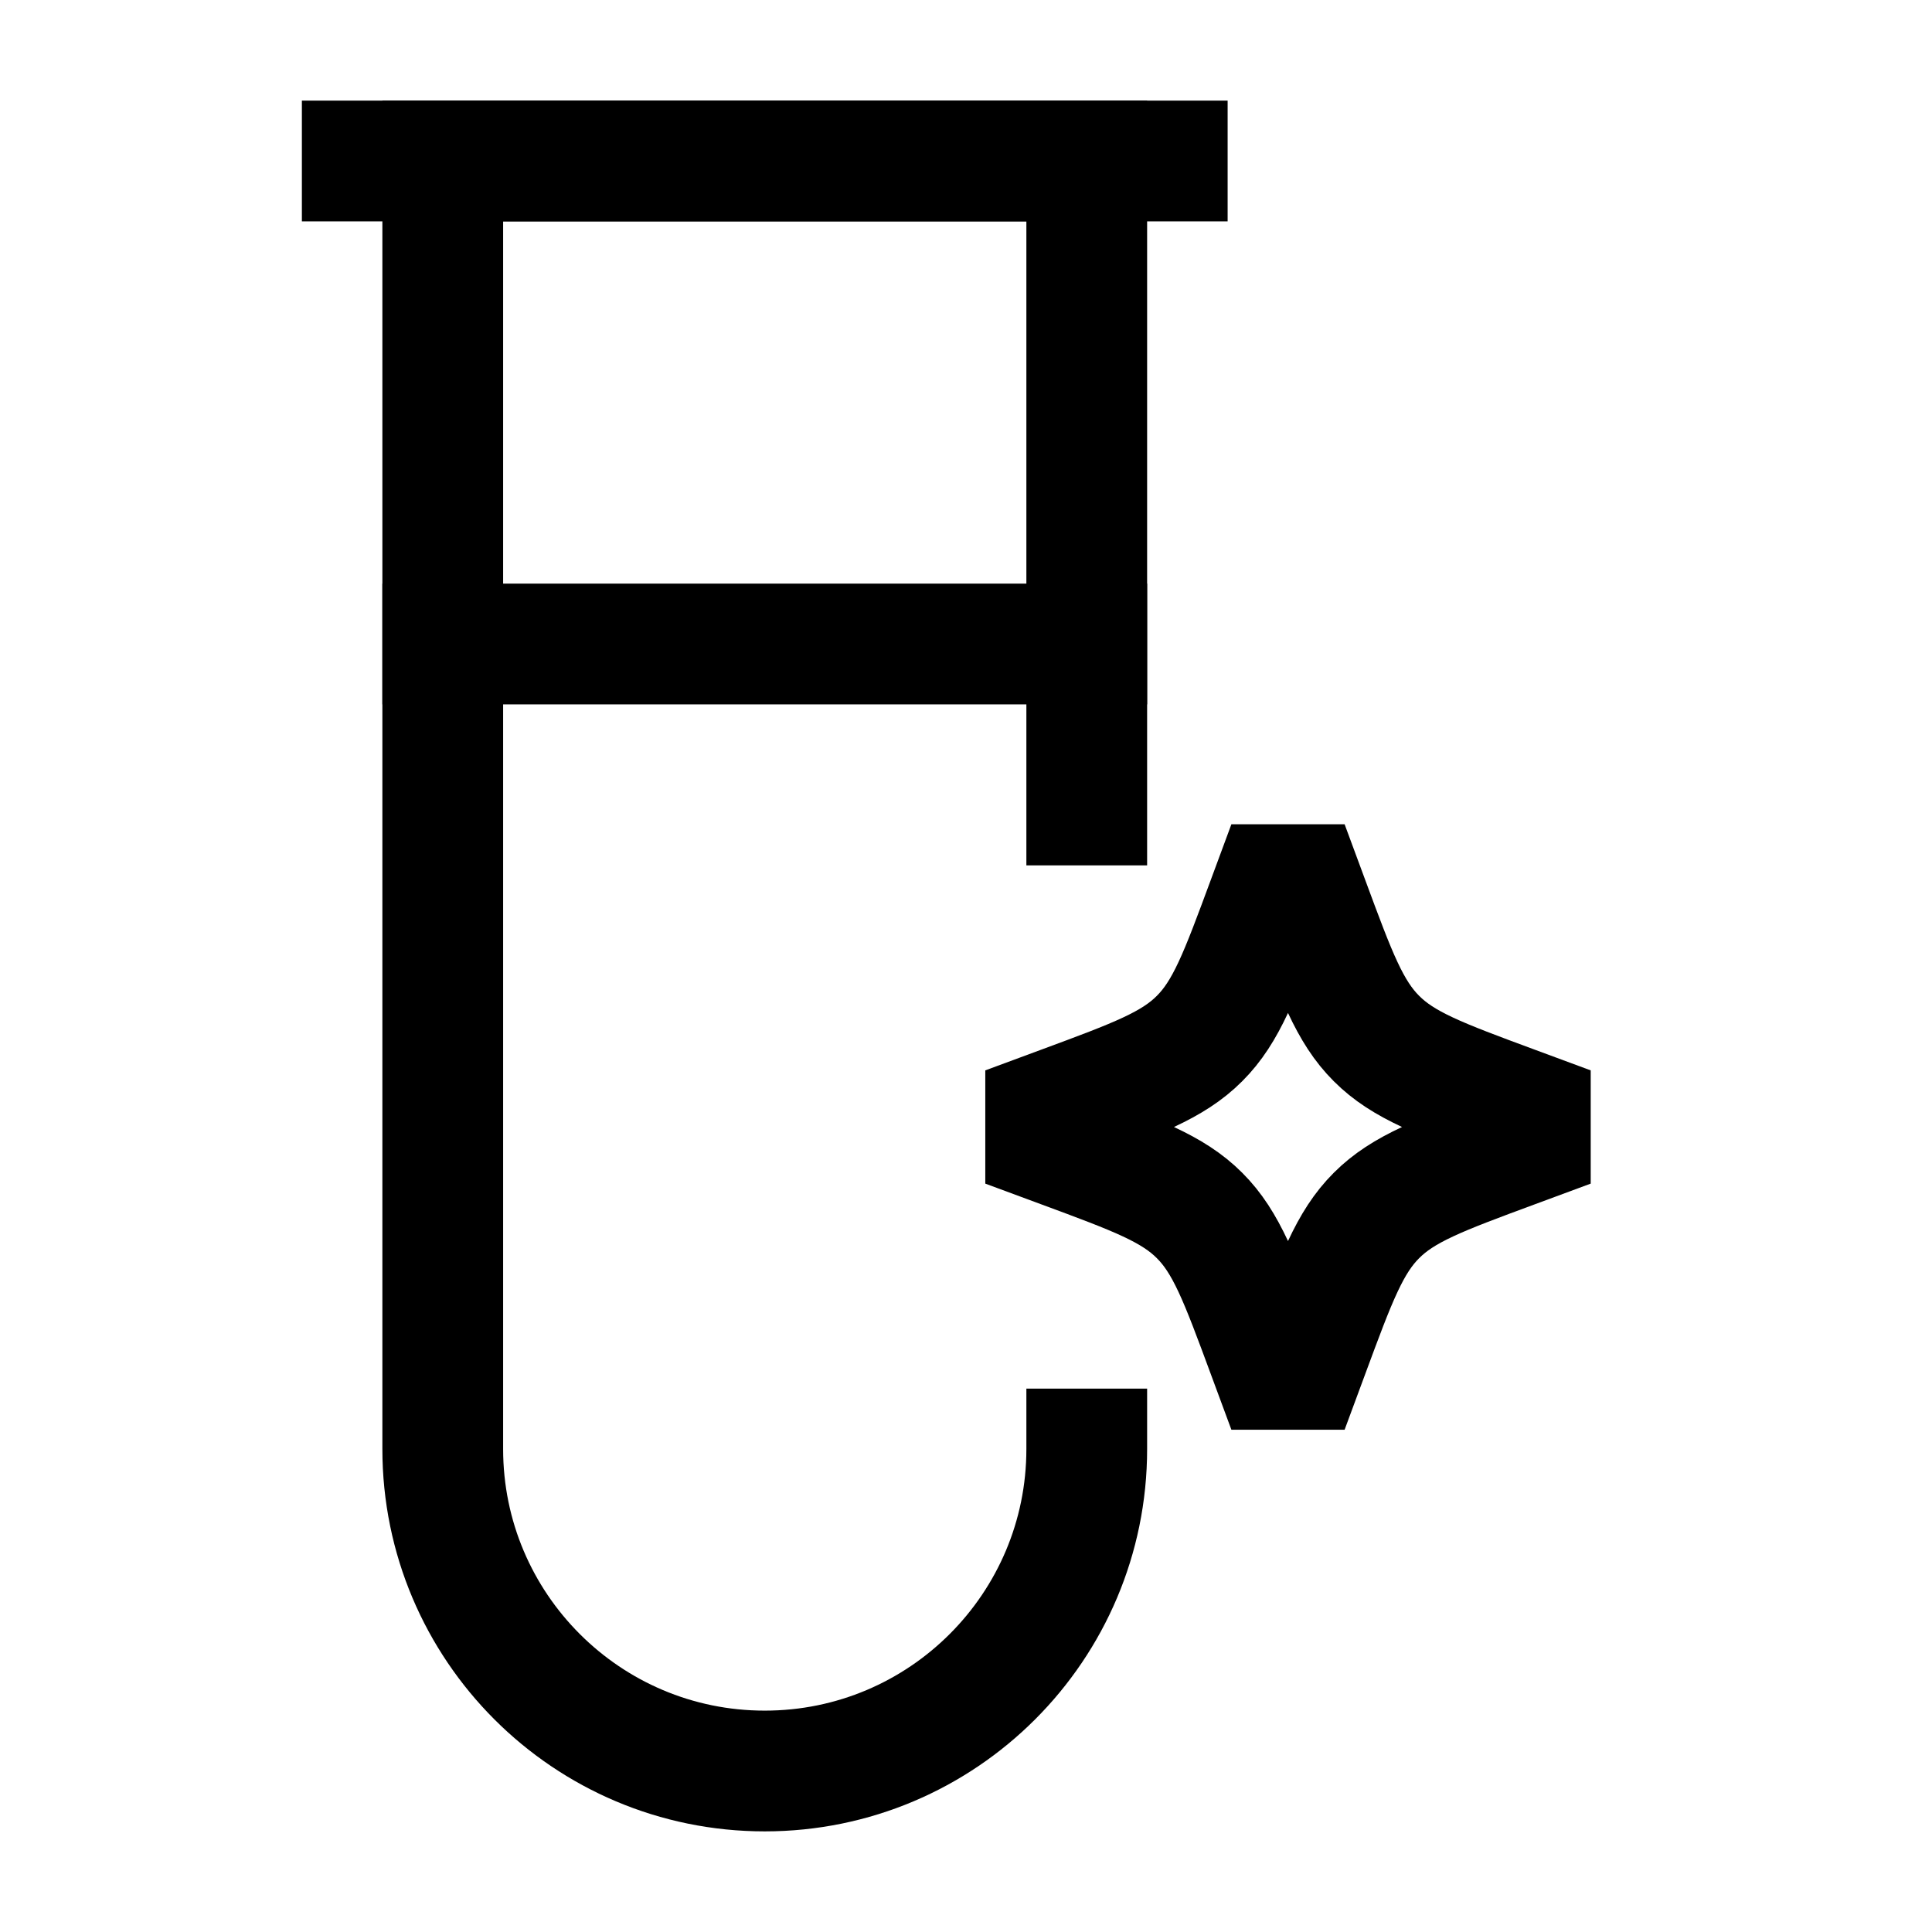 <svg width="24" height="24" viewBox="0 0 24 24" fill="none" xmlns="http://www.w3.org/2000/svg">
    <path d="M13.5 18C13.5 20.209 11.709 22 9.5 22C7.291 22 5.5 20.209 5.5 18V2H13.5V10" stroke="currentColor" stroke-width="1.5" stroke-linecap="square"/>
    <path d="M16 10.5L15.742 11.197C15.404 12.111 15.235 12.568 14.901 12.901C14.568 13.235 14.111 13.404 13.197 13.742L12.5 14L13.197 14.258C14.111 14.596 14.568 14.765 14.901 15.099C15.235 15.432 15.404 15.889 15.742 16.803L16 17.5L16.258 16.803C16.596 15.889 16.765 15.432 17.099 15.099C17.432 14.765 17.889 14.596 18.803 14.258L19.5 14L18.803 13.742C17.889 13.404 17.432 13.235 17.099 12.901C16.765 12.568 16.596 12.111 16.258 11.197L16 10.5Z" stroke="currentColor" stroke-width="1.5" stroke-linecap="square" stroke-linejoin="bevel"/>
    <path d="M4.5 2H14.5" stroke="currentColor" stroke-width="1.5" stroke-linecap="square"/>
    <path d="M5.5 8H13.5" stroke="currentColor" stroke-width="1.5" stroke-linecap="square"/>
</svg>
